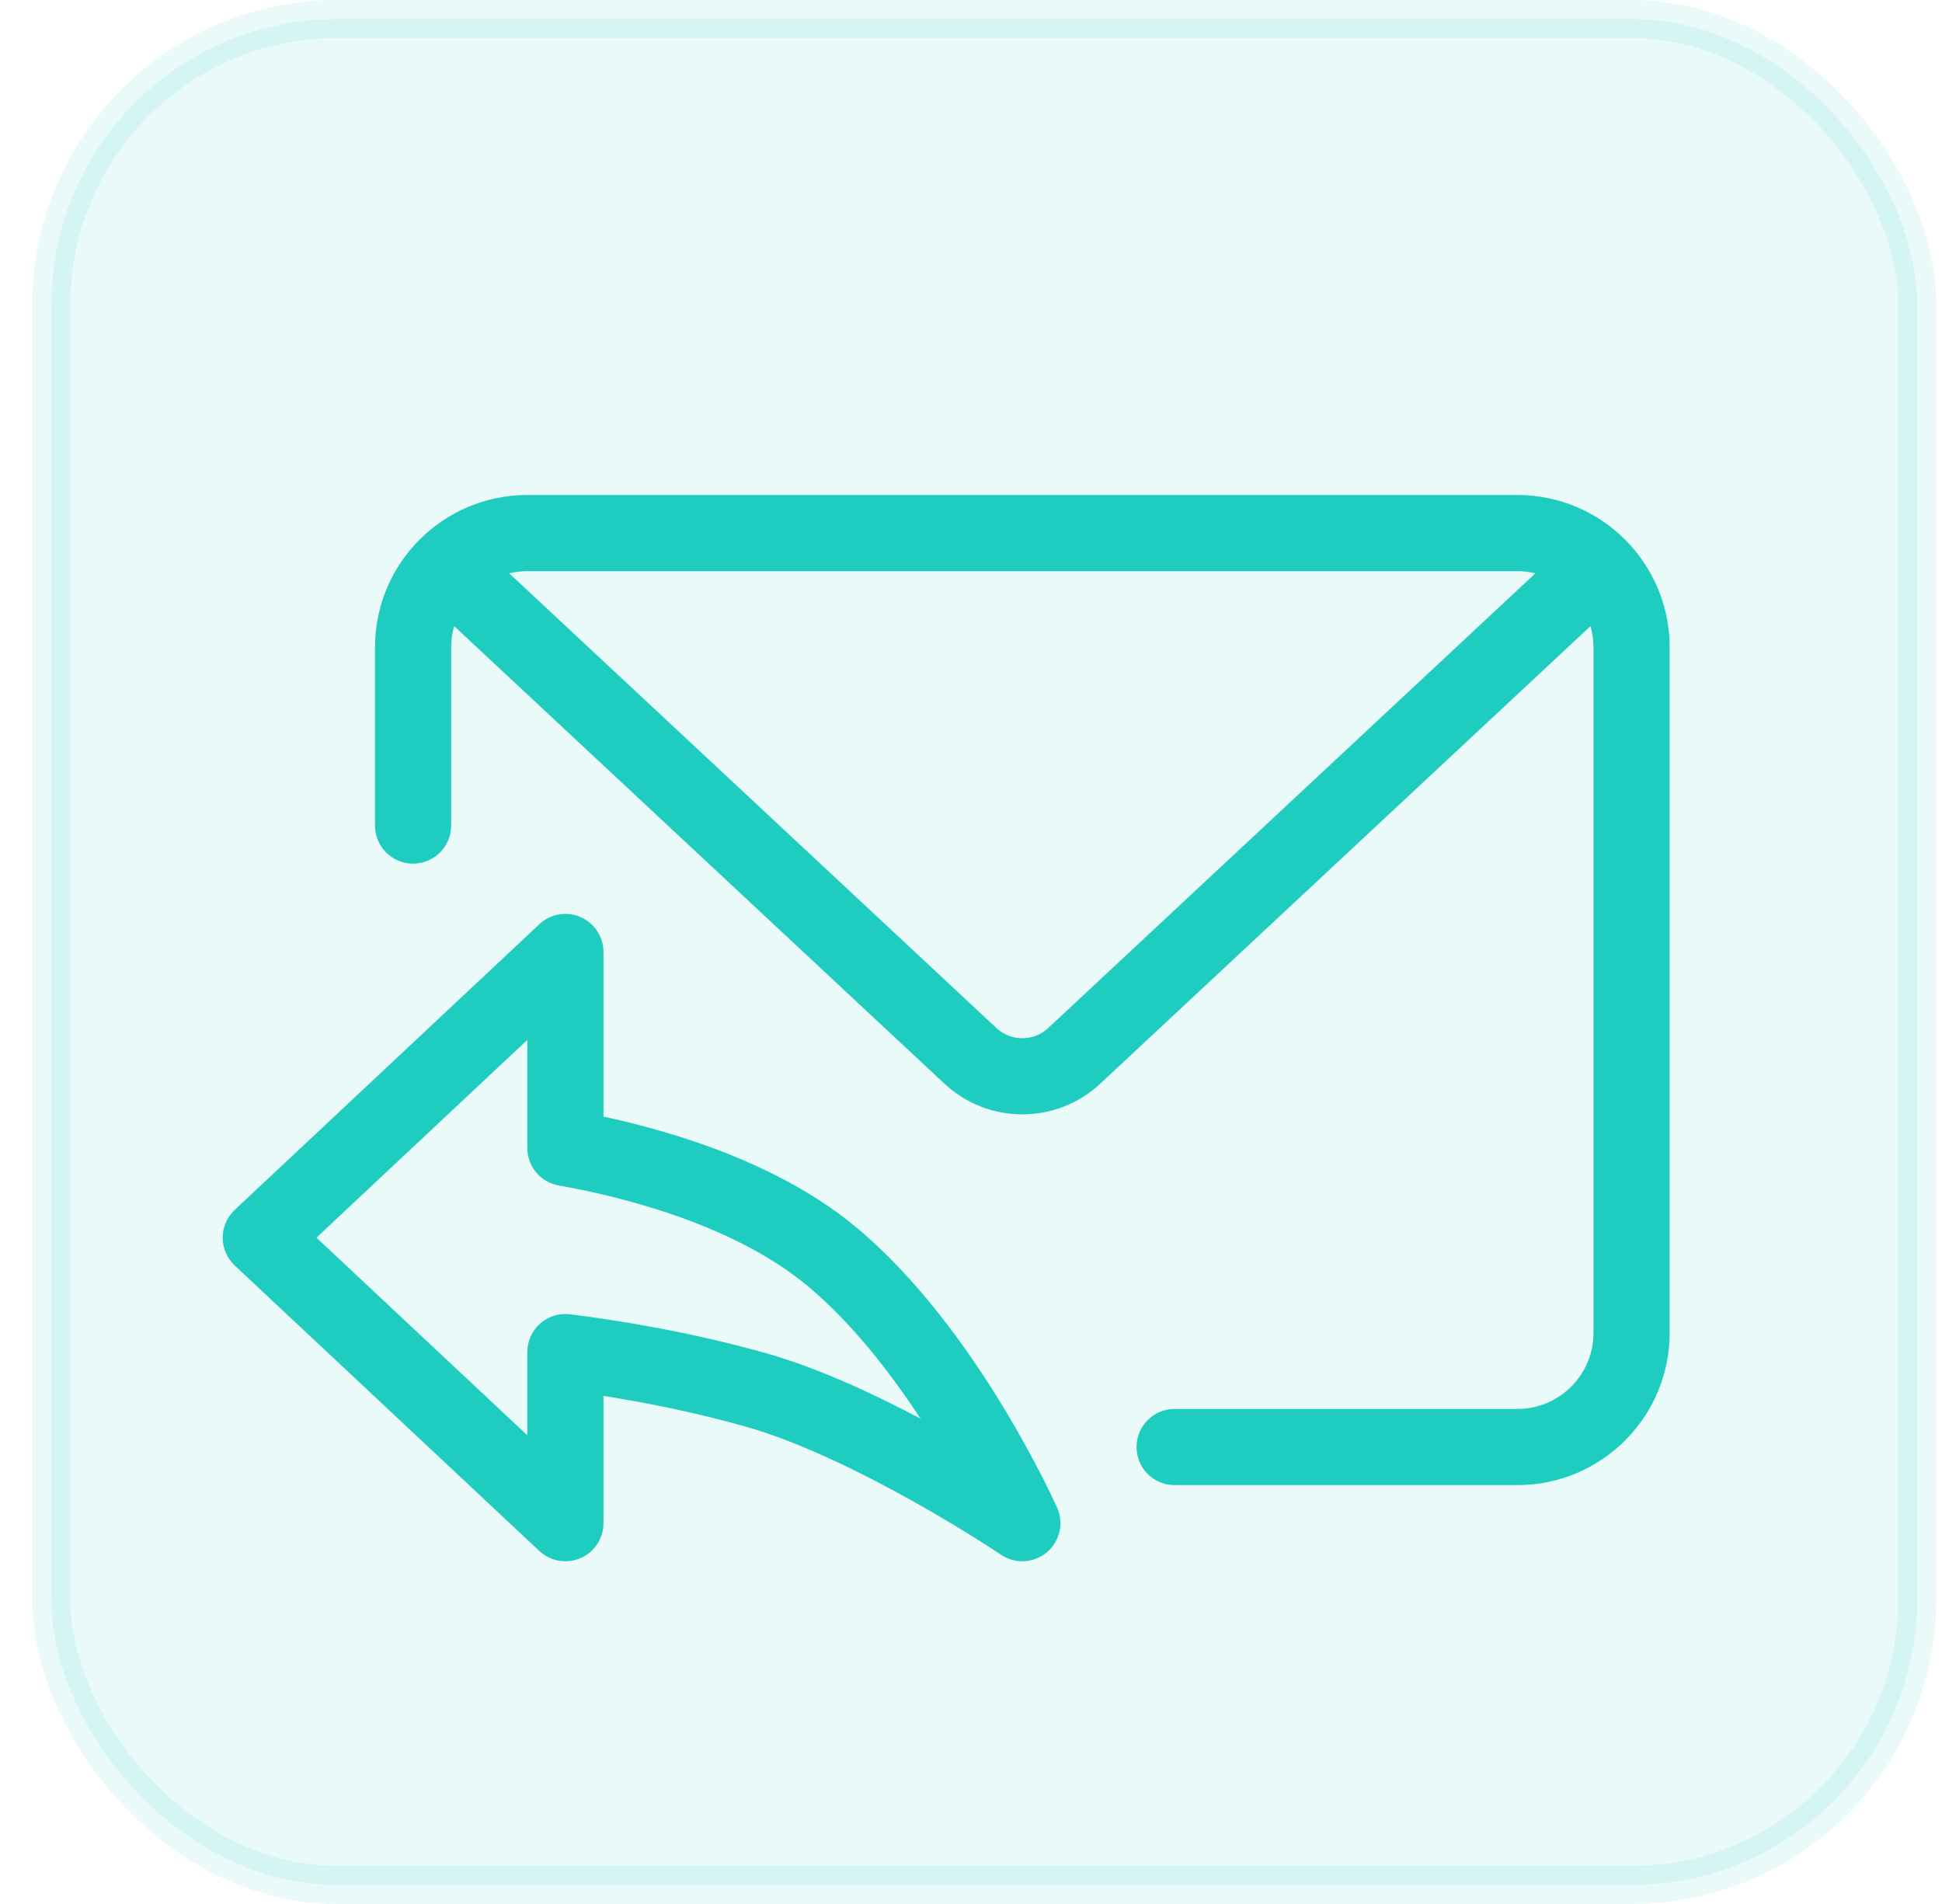 <svg width="51" height="50" viewBox="0 0 51 50" fill="none" xmlns="http://www.w3.org/2000/svg">
<rect opacity="0.1" x="1.348" y="0.5" width="49" height="49" rx="7.5" fill="#1ECCC0" stroke="#1ECCC0"/>
<path fill-rule="evenodd" clip-rule="evenodd" d="M9.848 17C9.848 14.79 11.639 12.999 13.848 12.999H39.848C42.057 12.999 43.848 14.79 43.848 17V35C43.848 37.209 42.057 39 39.848 39H30.848C30.295 39 29.848 38.553 29.848 38C29.848 37.448 30.295 37 30.848 37H39.848C40.952 37 41.848 36.105 41.848 35V17C41.848 16.806 41.82 16.619 41.769 16.442L28.895 28.457C27.742 29.533 25.953 29.533 24.801 28.457L11.927 16.442C11.875 16.619 11.848 16.806 11.848 17V21.68C11.848 22.232 11.4 22.68 10.848 22.68C10.295 22.68 9.848 22.232 9.848 21.68V17ZM39.848 14.999C40.011 14.999 40.17 15.019 40.322 15.056L27.53 26.995C27.146 27.354 26.549 27.354 26.165 26.995L13.373 15.056C13.525 15.019 13.684 14.999 13.848 14.999H39.848Z" fill="#1ECCC0"/>
<path fill-rule="evenodd" clip-rule="evenodd" d="M15.848 25C15.848 24.601 15.611 24.241 15.245 24.082C14.879 23.924 14.454 23.998 14.164 24.271L6.164 31.773C5.962 31.962 5.848 32.227 5.848 32.503C5.848 32.779 5.962 33.043 6.164 33.232L14.164 40.73C14.455 41.002 14.88 41.076 15.245 40.918C15.611 40.759 15.848 40.399 15.848 40V36.657C16.889 36.822 18.213 37.077 19.576 37.462C21.014 37.868 22.68 38.696 24.024 39.451C24.688 39.824 25.257 40.17 25.66 40.423C25.87 40.555 26.081 40.689 26.287 40.828L26.289 40.829C26.659 41.078 27.149 41.052 27.49 40.765C27.832 40.479 27.943 40.001 27.761 39.593C27.761 39.591 27.761 39.591 27.761 39.593L27.761 39.591C27.64 39.325 27.512 39.064 27.38 38.804C27.136 38.325 26.78 37.662 26.327 36.917C25.43 35.444 24.112 33.585 22.488 32.232C20.451 30.535 17.644 29.708 15.848 29.323V25ZM21.207 33.769C22.359 34.728 23.374 36.033 24.175 37.255C22.936 36.599 21.475 35.92 20.119 35.537C18.063 34.957 16.109 34.656 14.971 34.514C14.687 34.479 14.401 34.567 14.186 34.757C13.971 34.947 13.848 35.22 13.848 35.506V37.692L8.31 32.502L13.848 27.309V30.147C13.848 30.633 14.197 31.048 14.675 31.132C16.267 31.412 19.254 32.141 21.207 33.769Z" fill="#1ECCC0"/>
</svg>
